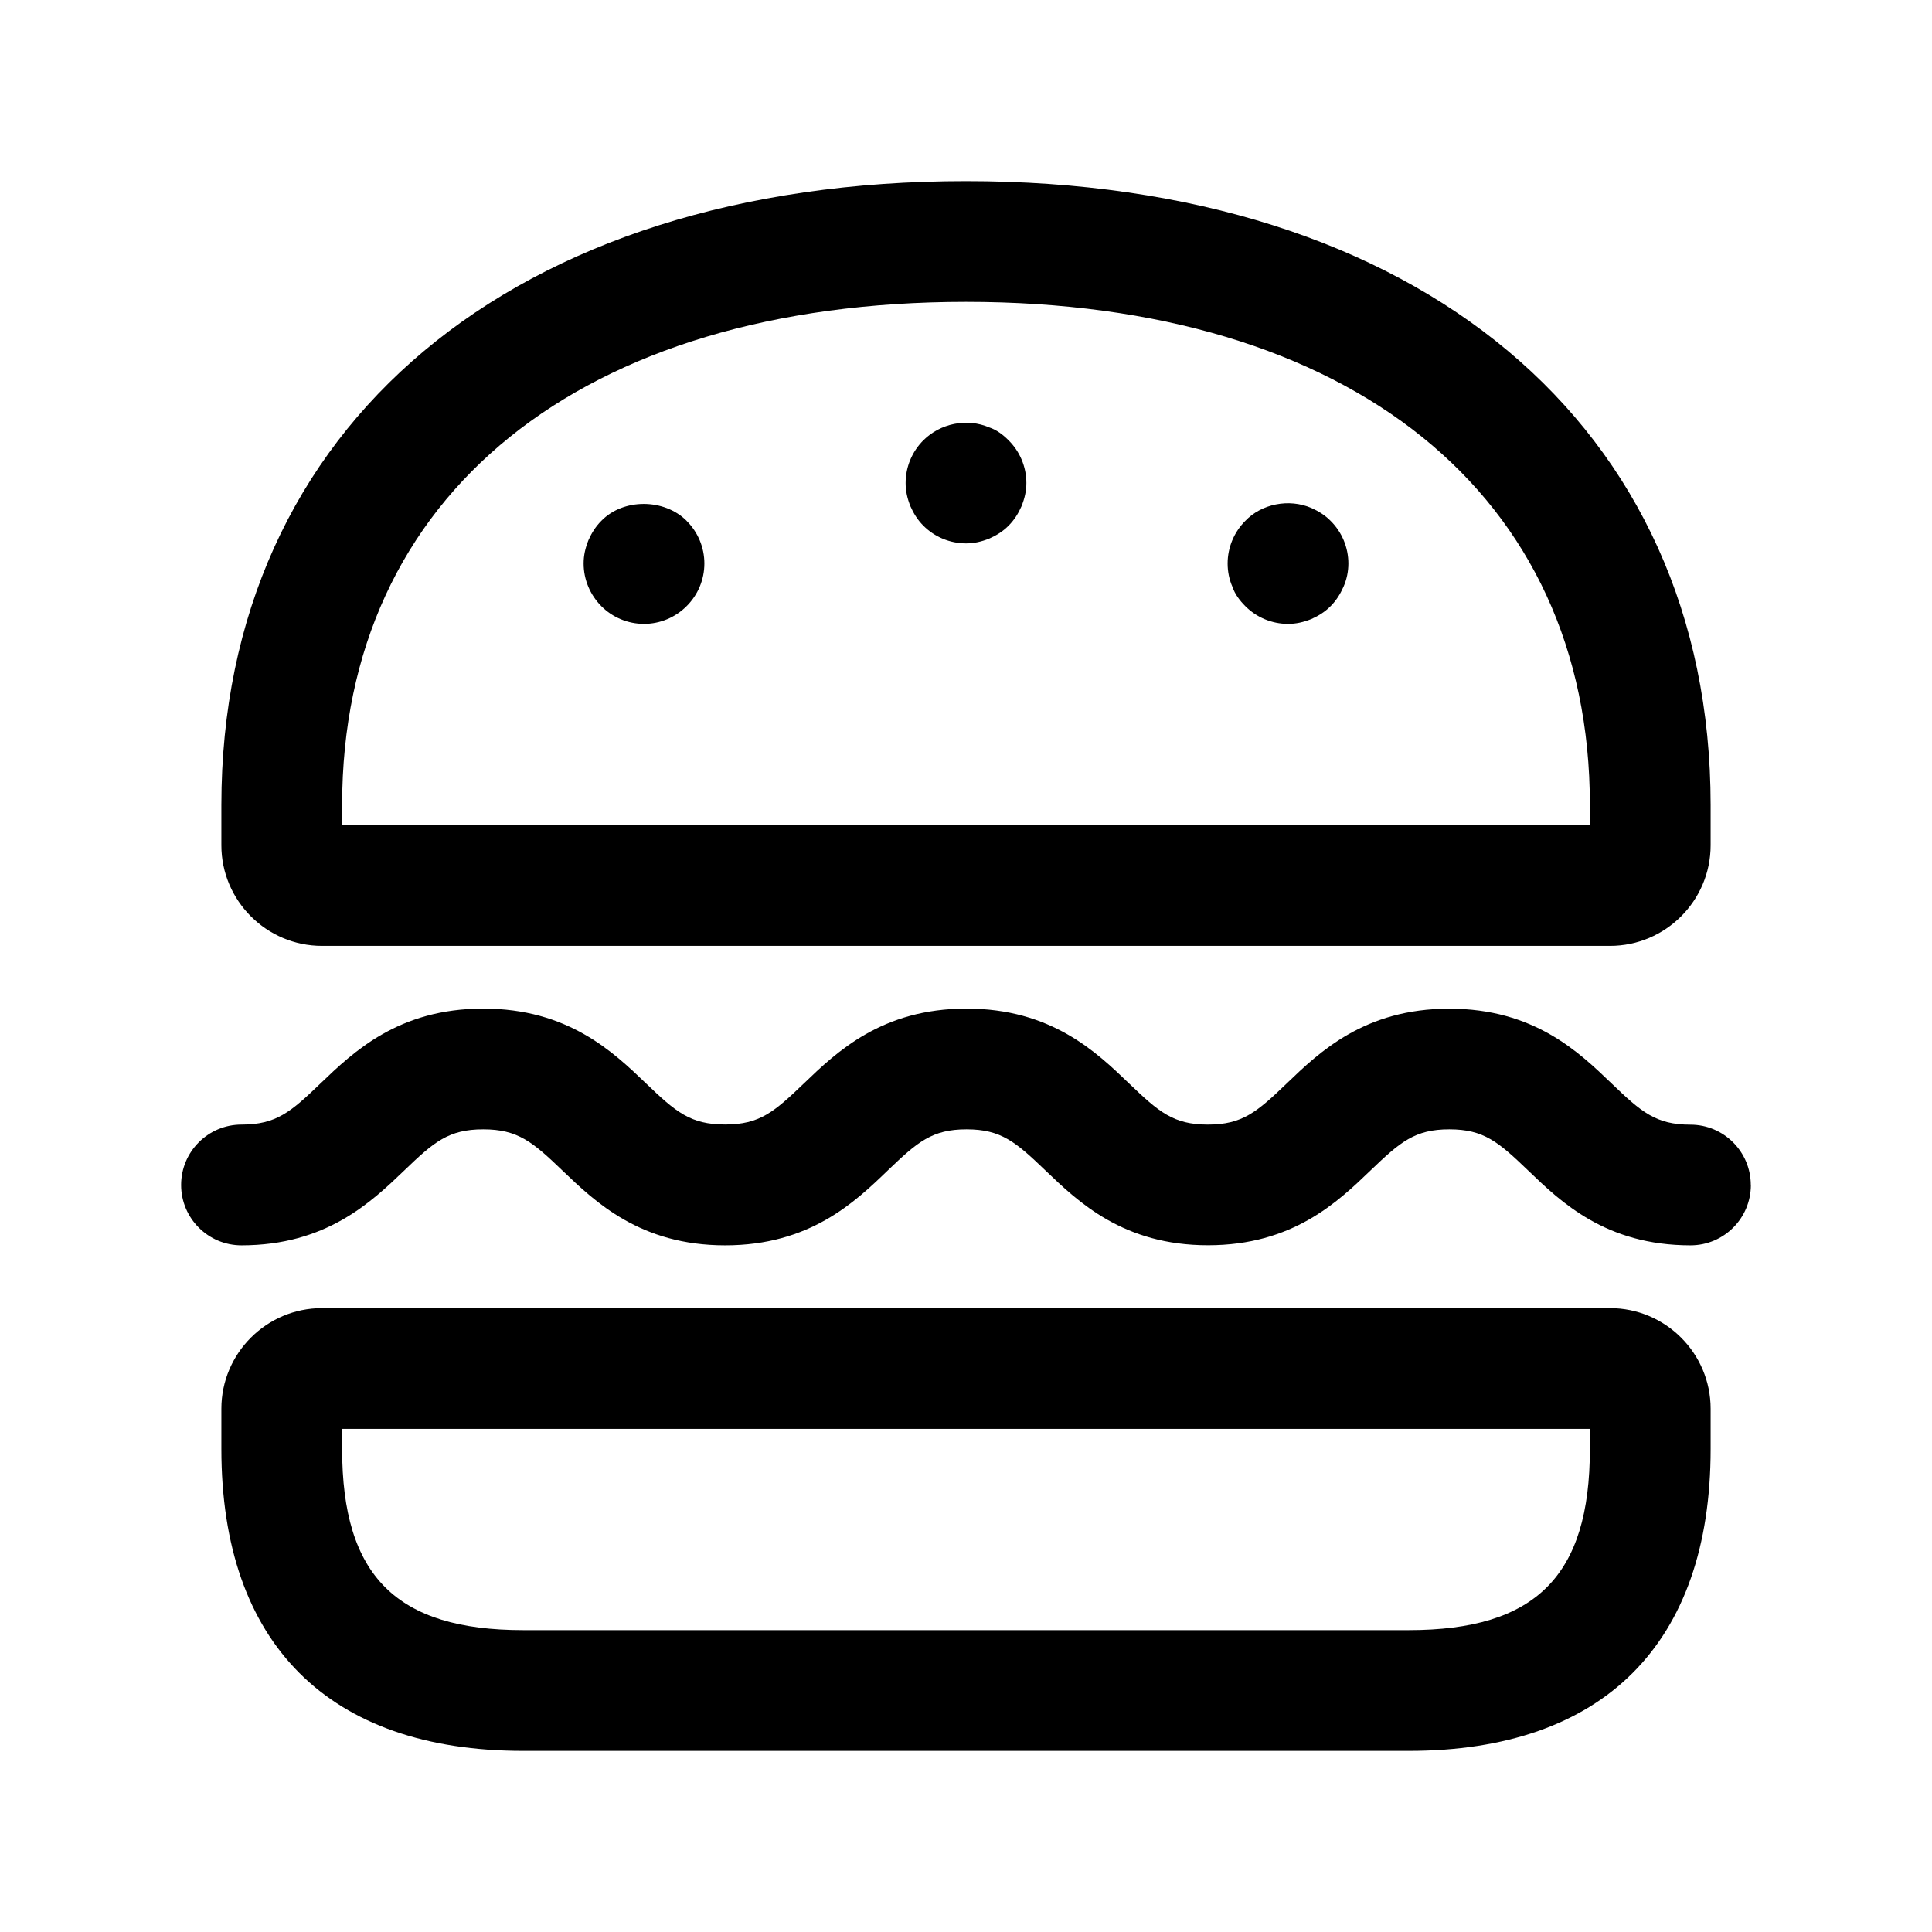 <svg id="Layer_466" data-name="Layer 466" xmlns="http://www.w3.org/2000/svg" viewBox="0 0 24 24">

  <path id="burger-lettuce" fill="#000000"
    d="m20,16.25H4c-.689,0-1.25.561-1.25,1.25v.5c0,2.418,1.332,3.75,3.75,3.75h11c2.418,0,3.75-1.332,3.75-3.75v-.5c0-.689-.561-1.25-1.25-1.25Zm-.25,1.75c0,1.577-.673,2.25-2.25,2.25H6.5c-1.577,0-2.25-.673-2.25-2.25v-.25h15.5v.25Zm-15.75-6.25h16c.689,0,1.25-.561,1.25-1.25v-.5c0-4.708-3.631-7.75-9.25-7.75S2.75,5.292,2.75,10v.5c0,.689.561,1.25,1.25,1.25Zm.25-1.75c0-3.855,2.97-6.25,7.75-6.25s7.75,2.395,7.75,6.25v.25H4.25v-.25Zm17.5,4.72c0,.414-.336.75-.75.75-1.051,0-1.609-.537-2.017-.93-.369-.354-.55-.511-.979-.511s-.61.157-.979.511c-.408.392-.967.929-2.019.929s-1.61-.537-2.019-.929c-.369-.354-.551-.511-.98-.511s-.61.157-.979.511c-.408.393-.968.93-2.02.93s-1.612-.537-2.021-.929c-.37-.355-.553-.512-.984-.512s-.613.157-.982.512c-.409.392-.969.929-2.021.929-.414,0-.75-.336-.75-.75s.336-.75.75-.75c.432,0,.613-.157.982-.512.409-.392.969-.929,2.021-.929s1.613.537,2.022.929c.369.354.551.511.982.511s.611-.157.98-.511c.408-.392.968-.929,2.019-.929s1.611.537,2.02.93c.369.354.55.511.979.511s.61-.157.979-.511c.408-.392.967-.929,2.019-.929s1.61.538,2.018.93c.368.354.55.511.978.511.414,0,.75.336.75.75ZM8.529,6.47c.141.14.221.33.221.53s-.08.39-.221.53c-.14.14-.329.22-.529.22s-.391-.08-.53-.22-.22-.33-.22-.53c0-.1.02-.19.06-.29.04-.09.09-.17.16-.24.271-.28.78-.28,1.06,0Zm4-1c.141.14.221.33.221.53,0,.1-.021.19-.061.29-.04.09-.09.17-.16.24-.069.07-.149.12-.239.16-.101.04-.19.06-.29.06-.2,0-.391-.08-.53-.22-.07-.07-.12-.15-.16-.24-.04-.1-.06-.19-.06-.29,0-.2.08-.39.22-.53.21-.21.54-.28.82-.16.09.03.17.09.239.16Zm4,1c.141.14.221.33.221.53,0,.1-.021.2-.061.29-.04.09-.09.17-.16.24-.069.07-.149.12-.239.16-.101.04-.19.06-.29.06-.2,0-.391-.08-.53-.22-.07-.07-.13-.15-.16-.24-.04-.09-.06-.19-.06-.29,0-.2.08-.39.22-.53.2-.21.54-.28.82-.16.09.04.17.09.239.16Z" />
</svg>
